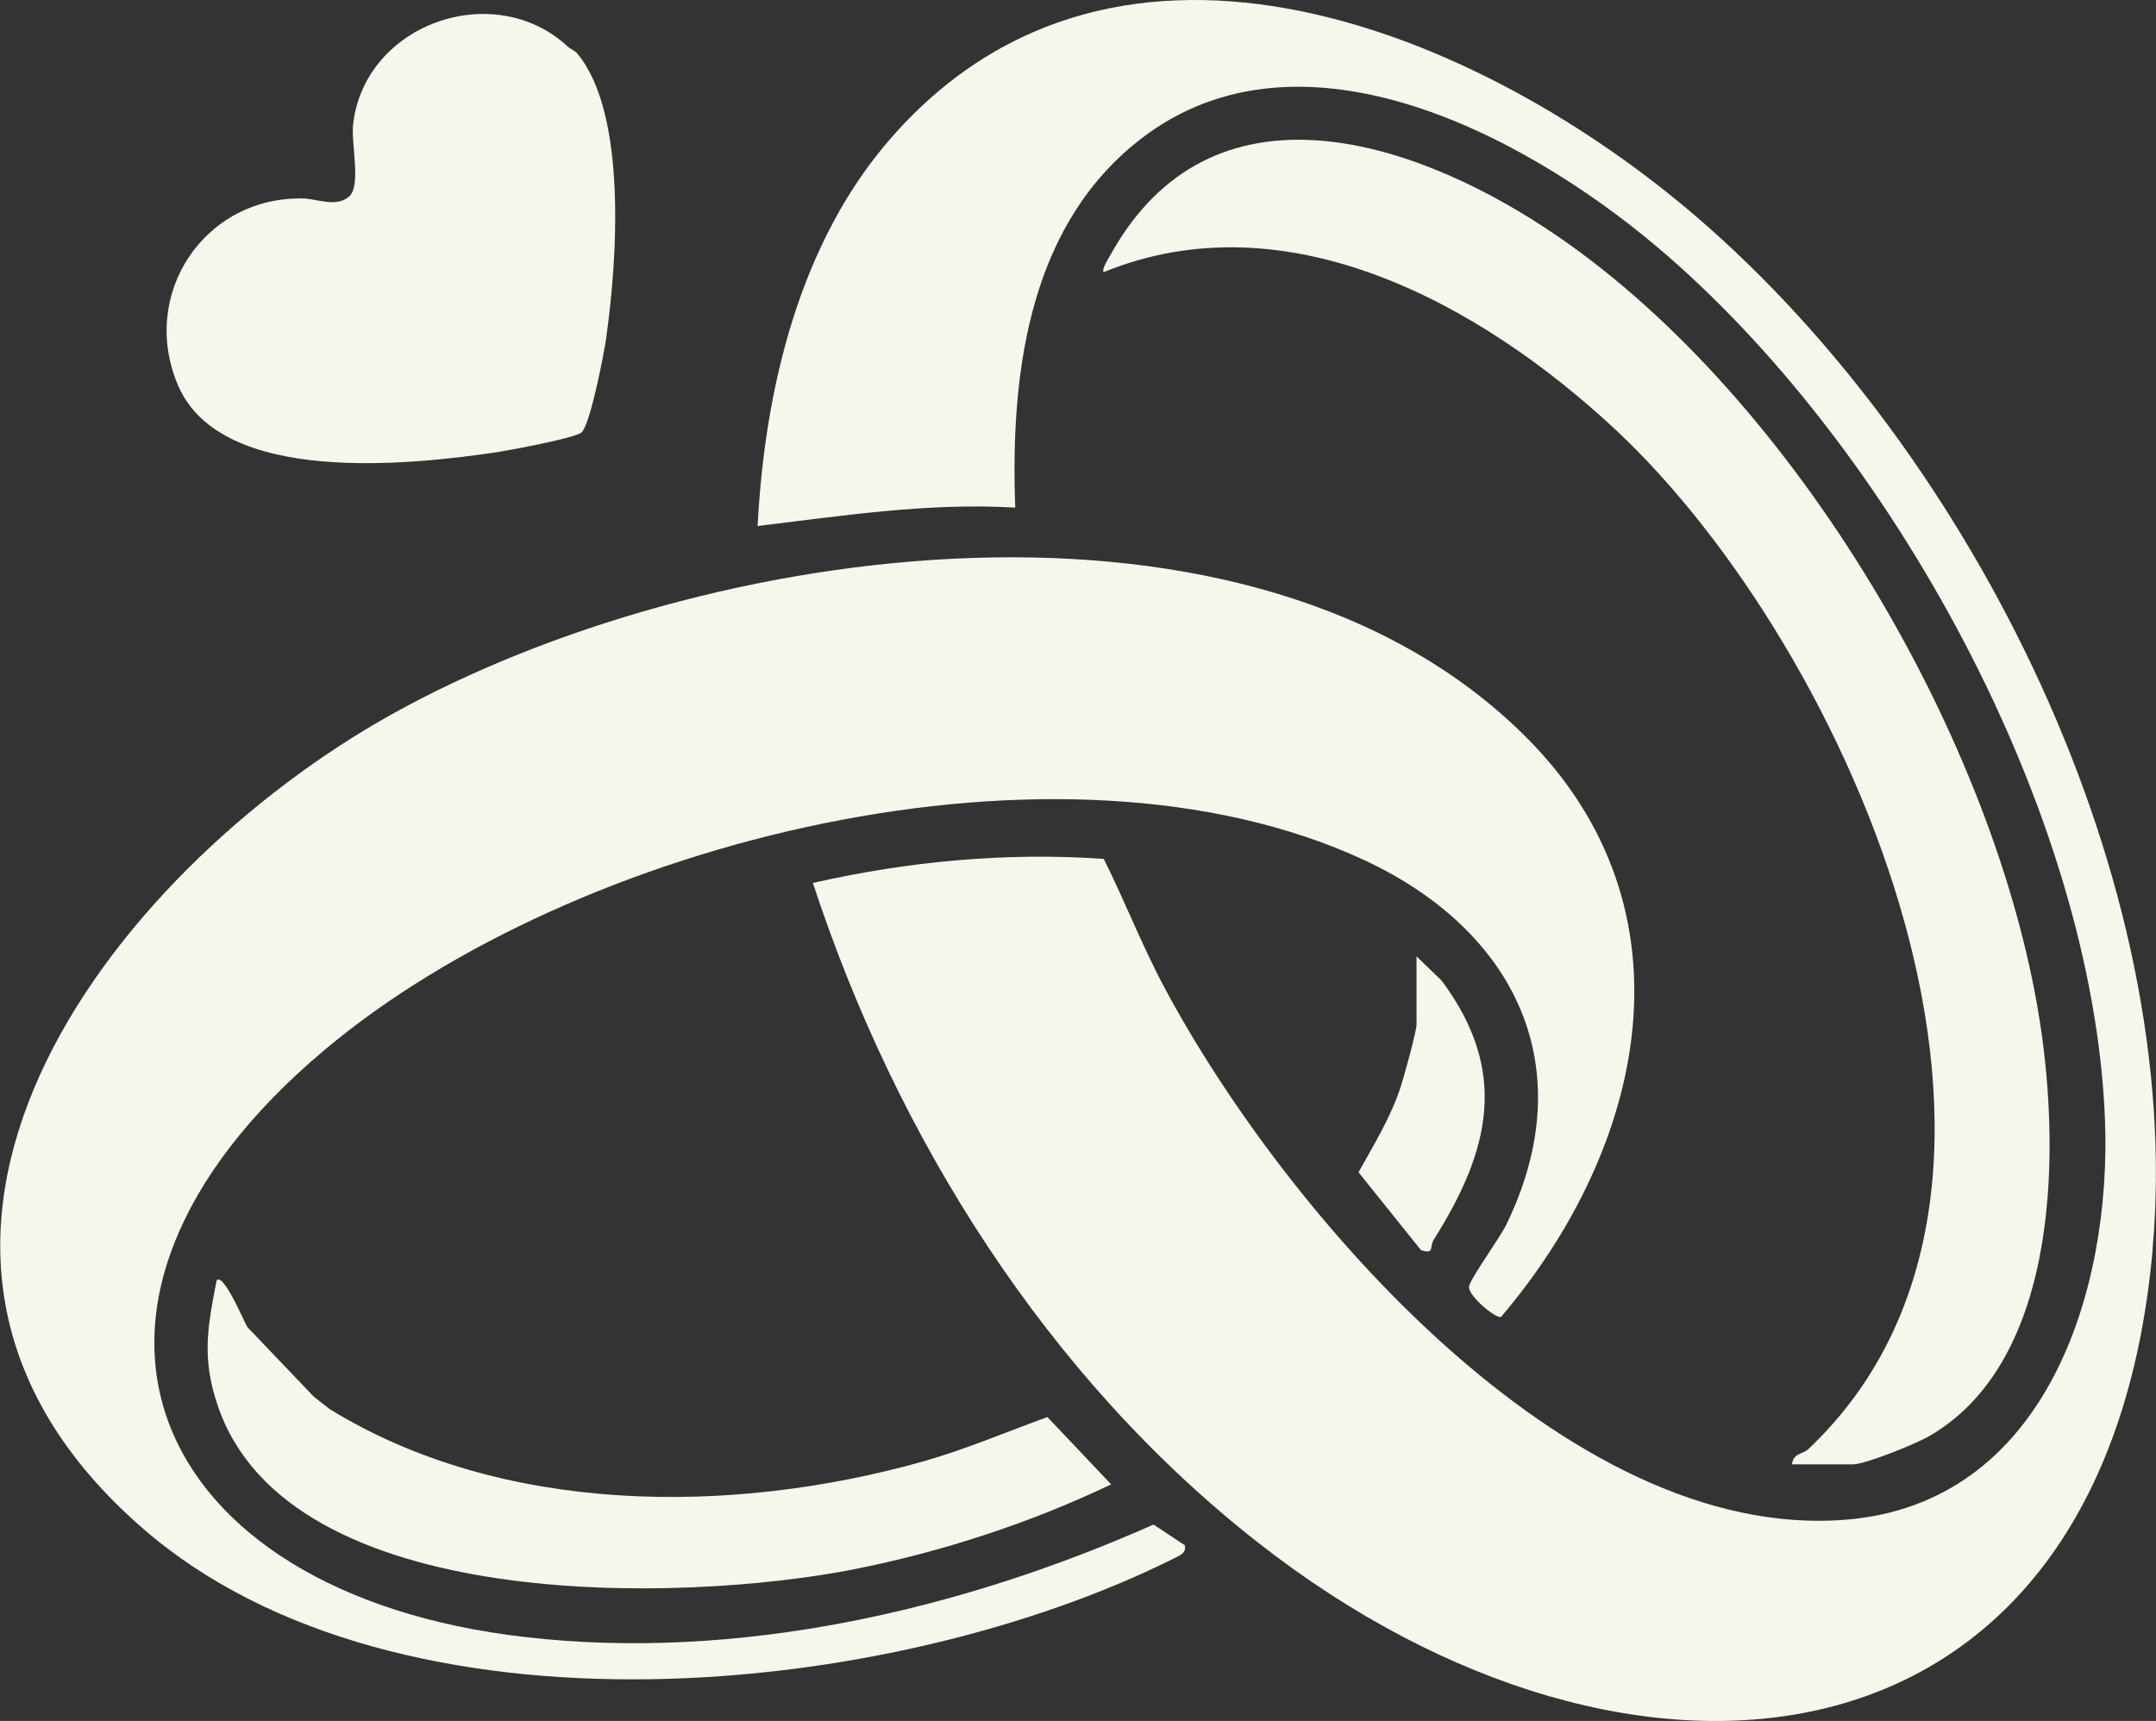 <?xml version="1.0" encoding="UTF-8"?>
<svg id="Capa_2" data-name="Capa 2" xmlns="http://www.w3.org/2000/svg" viewBox="0 0 156.83 125.21">
  <rect x="0" y="0" width="156.83" height="125.21" fill="#333333" stroke="none"/>
  <defs>
    <style>
      .cls-1 {
        fill: #f6f7ec;
      }
    </style>
  </defs>
  <g id="Letras">
    <g>
      <path class="cls-1" d="M104.27,90.24c-.3.48.11,1.04-.91.71l-4.54-5.66c1.09-1.96,2.3-3.93,3.02-6.07.25-.74,1.2-4.15,1.2-4.69v-4.95l1.83,1.77c4.94,6.63,3.49,12.41-.6,18.88Z"/>
      <path class="cls-1" d="M140.08,104.62c-.95.51-4.4,1.92-5.31,1.92h-4.42c.1-.84.78-.73,1.17-1.09,20.33-19.2,3.08-58.28-14.06-74.24-9.65-8.99-23.78-16.89-37.18-11.41-.18-.21.45-1.16.59-1.42,7.23-12.81,21.49-8.42,31.62-1.74,17.43,11.48,32.17,36.18,35.72,56.65,1.7,9.74,1.85,25.85-8.13,31.34Z"/>
      <path class="cls-1" d="M80.82,108c-5.85,2.8-12.35,4.92-18.73,6.18-12.45,2.45-41.08,3.27-46.24-11.88-1.18-3.45-.77-5.68-.09-9.15.5-.58,2.04,3.11,2.23,3.4l4.83,5.06,1.16.91c12.57,7.74,29.25,7.72,43.13,3.82,3.08-.87,6.07-2.15,9.08-3.24l4.63,4.89Z"/>
      <path class="cls-1" d="M156.59,90.88c-3.48,39.2-37.9,42.64-65.03,21.39-15.41-12.05-26.36-29.52-32.43-48.03,6.91-1.57,14.06-2.25,21.16-1.75,1.53,3.07,2.84,6.44,4.46,9.45,8.59,16.04,29.16,40.25,49.49,38.63,14.55-1.16,19.36-16.59,18.88-29.07-.86-22.43-15.63-49.24-32.62-63.57-9.76-8.22-26.42-17.08-38.08-7.37-7.68,6.38-8.92,16.89-8.57,26.37-6.31-.37-12.51.59-18.74,1.34.52-10.01,3.06-20.71,9.81-28.35,16.52-18.72,42.89-7.61,58.62,5.97,19.97,17.24,35.42,48.17,33.04,74.99Z"/>
      <path class="cls-1" d="M109.18,95.81c-.35.16-2.42-1.55-2.32-2.21.08-.56,2.24-3.53,2.71-4.5,5.58-11.47.62-21.43-10.35-26.53-22.1-10.25-57.4-1.48-75.6,13.81-22.22,18.66-12.85,39.55,14.53,42.72,15.5,1.8,31.69-1.93,45.76-8.18l2.28,1.51c.1.5-.23.67-.61.86-20.59,10.38-56.64,14-75.16-2.06-23.57-20.44-2.54-47.8,18.13-59.29,22.58-12.56,62.48-18.26,82.45,1.68,12.57,12.57,8.71,29.82-1.81,42.19Z"/>
      <path class="cls-1" d="M44.12,24.46c-.17,1.18-1.18,6.47-1.83,7.01-.48.4-5.08,1.26-6.08,1.42-6.38.95-20.09,2.44-23.24-4.81-2.87-6.63,1.87-13.8,9.09-13.64.99.02,2.38.67,3.32-.13.93-.77.13-3.92.31-5.31.88-7.31,10.27-10.56,15.6-5.62.2.19.51.29.69.5,3.67,4.37,2.9,15.15,2.13,20.59Z"/>
    </g>
  </g>
</svg>